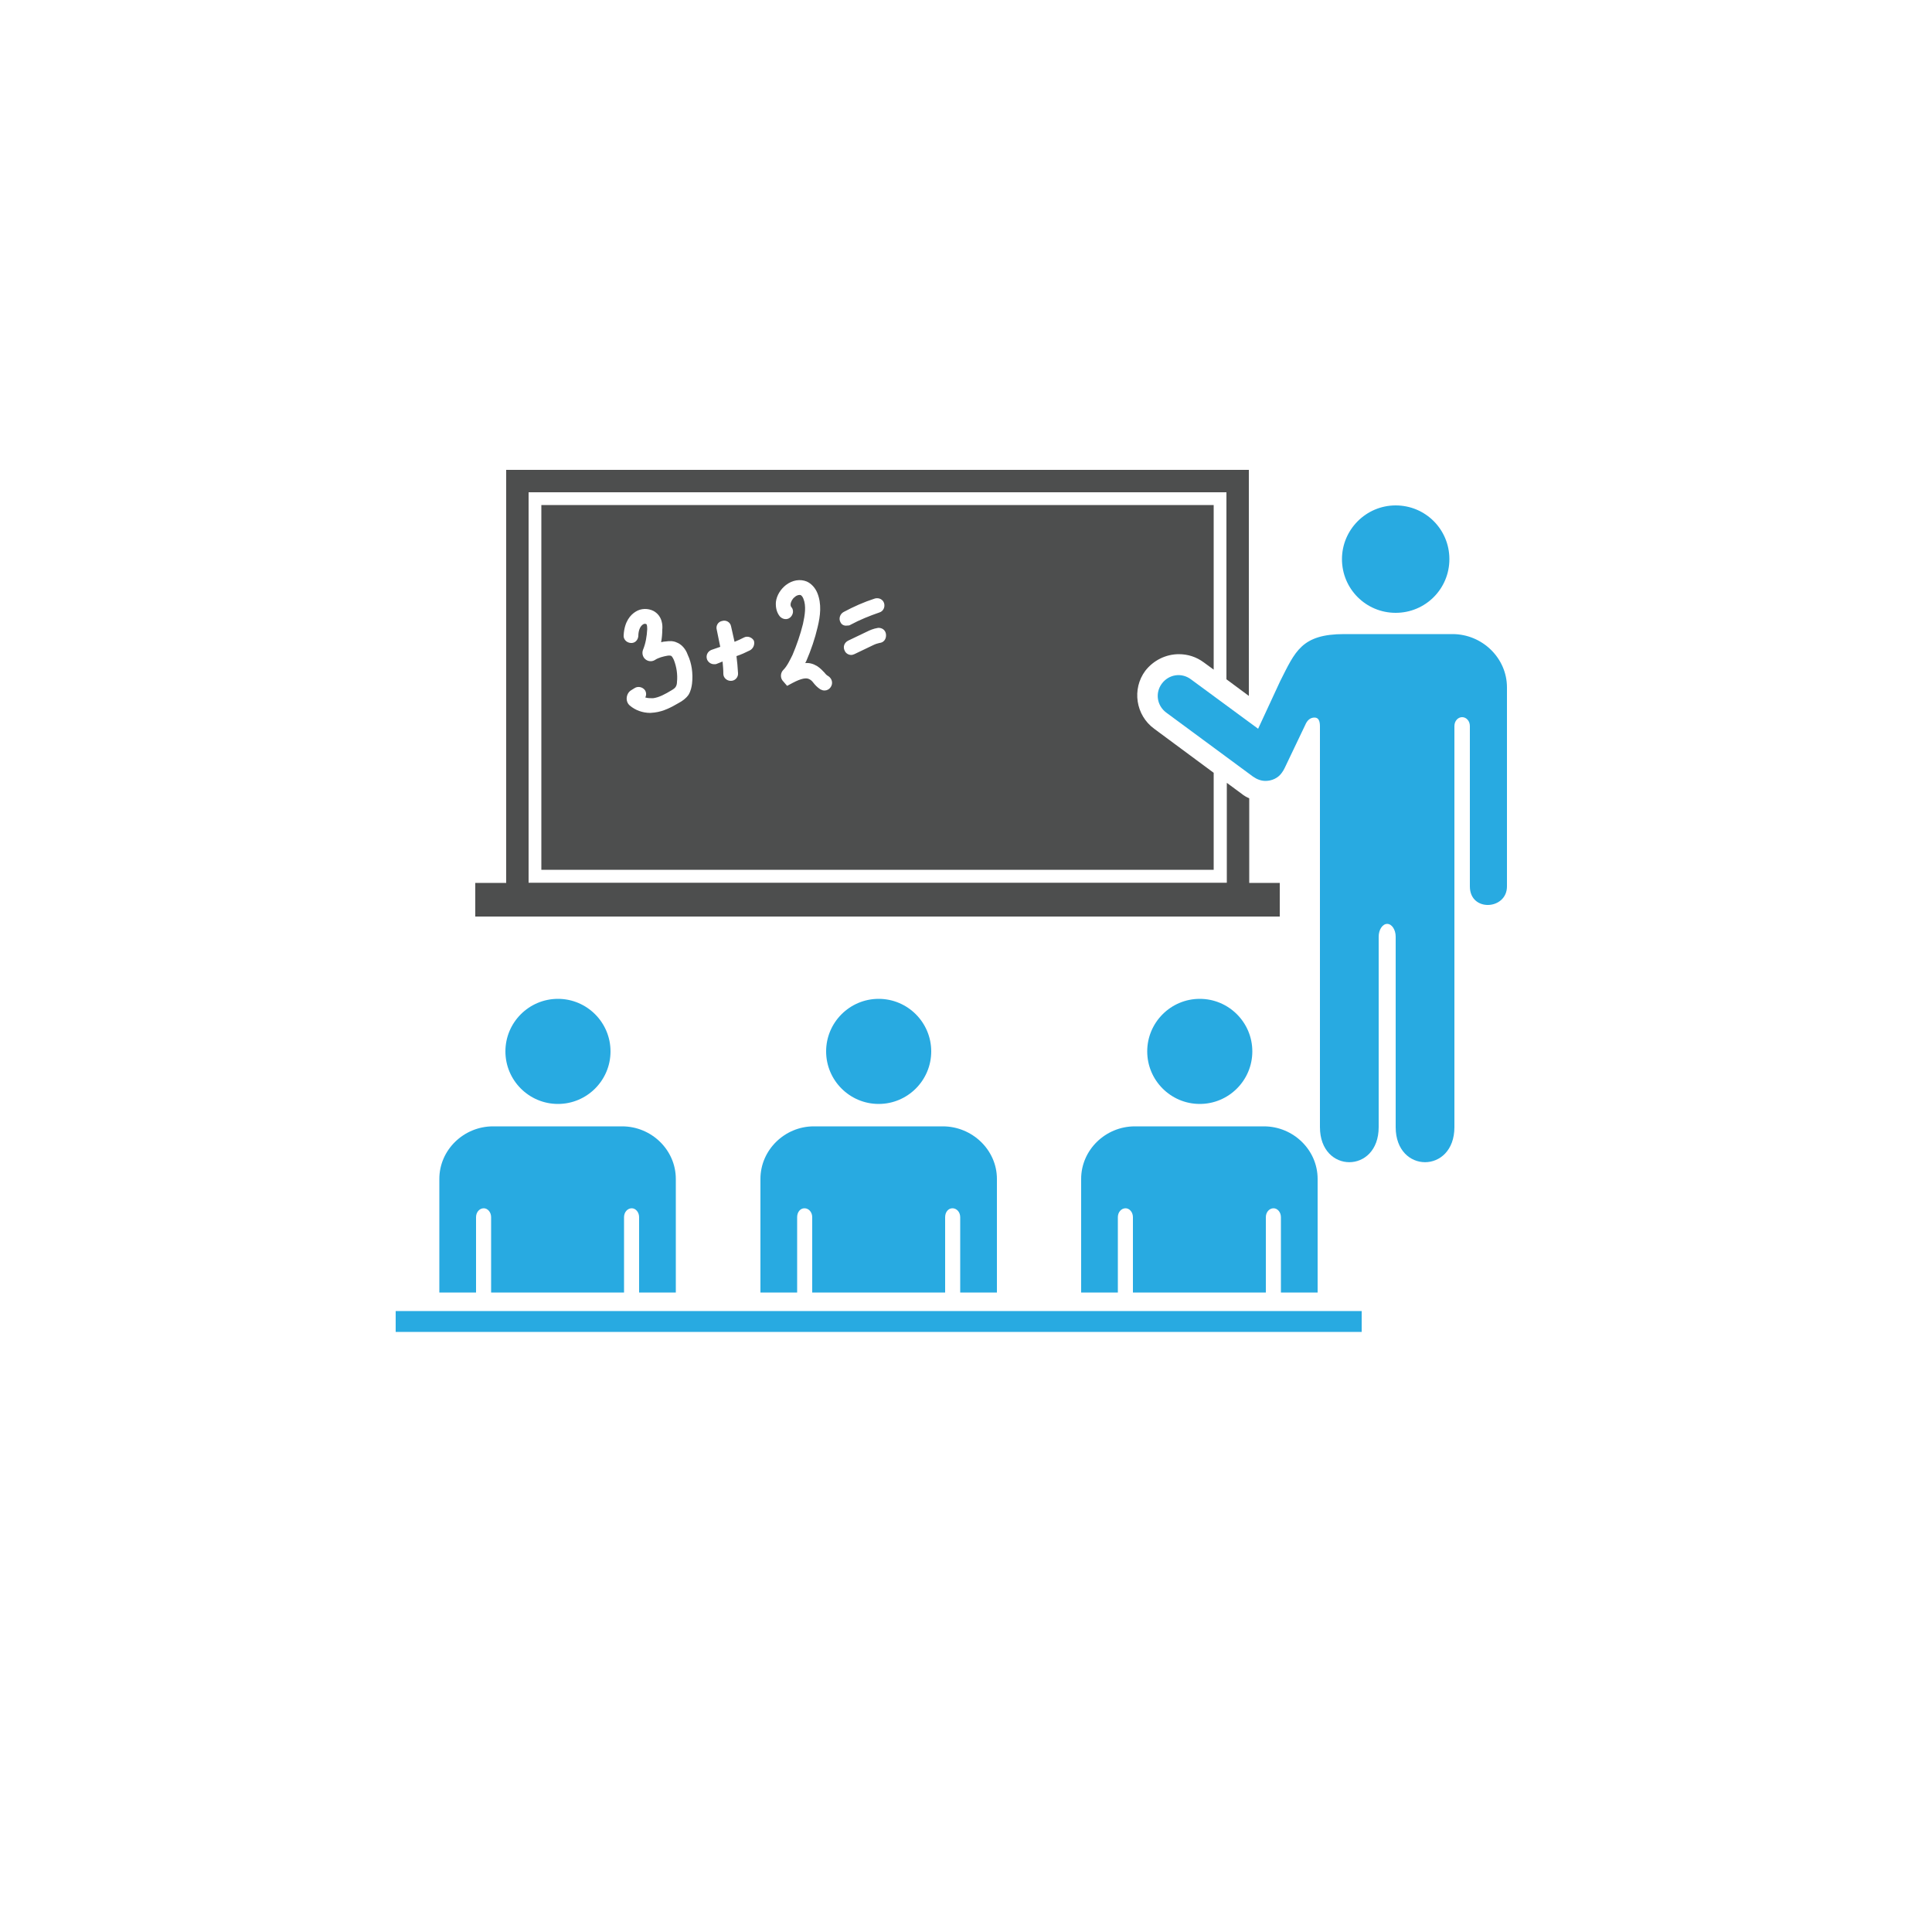 <!-- Generated by IcoMoon.io -->
<svg version="1.1" xmlns="http://www.w3.org/2000/svg" width="400" height="400" viewBox="0 0 400 400">
<title>bl-icon-3</title>
<path fill="#4d4e4e" d="M258.56 144.080v-46.8h-153.76v90.16h153.84v-22.16c-0.56-0.24-1.12-0.56-1.6-0.96l-3.040-2.24v20.72h-144.56v-80.88h144.48v38.72l4.64 3.44z"></path>
<path fill="#4d4e4e" d="M98.4 182.8h166.56v6.96h-166.56v-6.96z"></path>
<path fill="#4d4e4e" d="M244.080 135.44c1.84 0 3.6 0.56 5.12 1.68l2.080 1.52v-34.080h-139.2v75.52h139.2v-20.080l-12.32-9.12c-3.84-2.8-4.64-8.24-1.84-12 1.68-2.16 4.24-3.44 6.96-3.44zM143.28 141.52c-0.080 0.64-0.24 1.52-0.72 2.32-0.56 0.8-1.28 1.28-2 1.68-1.52 0.88-3.12 1.76-5.040 2-0.32 0-0.56 0.080-0.88 0.080-1.6 0-3.12-0.56-4.24-1.52-0.48-0.4-0.72-1.040-0.64-1.68s0.4-1.2 0.96-1.52l0.64-0.4c0.72-0.48 1.68-0.24 2.16 0.4 0.32 0.48 0.32 1.040 0.080 1.52 0.48 0.16 1.040 0.16 1.6 0.16 1.28-0.16 2.56-0.88 3.76-1.6 0.4-0.24 0.8-0.48 0.96-0.8 0.16-0.24 0.24-0.64 0.24-0.96 0.16-1.52-0.080-3.12-0.64-4.56-0.32-0.72-0.56-0.88-0.64-0.88s-0.24-0.080-0.72 0c-0.88 0.16-1.84 0.4-2.56 0.88-0.64 0.4-1.44 0.32-2-0.16s-0.72-1.28-0.48-1.92c0.56-1.36 0.8-2.8 0.88-4.32 0-0.96-0.16-1.040-0.24-1.040-0.16-0.080-0.4-0.080-0.64 0.080-0.72 0.48-0.96 1.52-0.96 2.4-0.080 0.88-0.72 1.52-1.6 1.44s-1.52-0.8-1.44-1.6c0.16-2.88 1.44-4.24 2.48-4.88 1.12-0.72 2.56-0.72 3.68-0.16 1.92 1.040 1.92 3.12 1.84 3.84 0 0.88-0.080 1.76-0.24 2.64 0.32-0.080 0.72-0.16 1.040-0.16 0.56-0.080 1.44-0.16 2.24 0.24 1.44 0.56 2.080 2.080 2.24 2.56 0.8 1.68 1.12 3.84 0.88 5.92zM155.28 134.64c-0.96 0.48-1.84 0.88-2.8 1.2 0.16 1.2 0.24 2.32 0.32 3.52 0.080 0.88-0.64 1.6-1.44 1.6 0 0-0.080 0-0.080 0-0.8 0-1.52-0.64-1.52-1.44 0-0.88-0.080-1.68-0.16-2.56l-1.2 0.48c-0.16 0.080-0.4 0.080-0.56 0.080-0.64 0-1.2-0.4-1.44-0.96-0.32-0.8 0.080-1.68 0.88-2l1.84-0.64c-0.24-1.2-0.48-2.32-0.72-3.52-0.24-0.8 0.24-1.68 1.12-1.84 0.8-0.24 1.68 0.24 1.84 1.12 0.24 1.040 0.48 2.080 0.72 3.2 0.64-0.24 1.28-0.56 1.92-0.88 0.72-0.4 1.68-0.080 2.080 0.64 0.24 0.72-0.080 1.6-0.8 2zM172 142.24c-0.32 0.48-0.8 0.72-1.28 0.72-0.32 0-0.56-0.080-0.88-0.24-0.72-0.48-1.12-0.96-1.44-1.36-0.24-0.32-0.48-0.56-0.8-0.72-0.64-0.4-1.76-0.16-3.44 0.72l-1.2 0.64-0.96-1.12c-0.48-0.64-0.4-1.6 0.16-2.16 0.8-0.8 1.36-2 1.92-3.12 0.88-2.080 1.6-4.16 2.16-6.4 0.4-1.84 0.72-3.76 0.080-5.28-0.16-0.4-0.4-0.64-0.56-0.72-0.24-0.080-0.8 0-1.2 0.4-0.48 0.32-0.8 0.96-0.88 1.44 0 0.24 0 0.48 0.16 0.64 0.56 0.64 0.4 1.6-0.24 2.16s-1.6 0.4-2.16-0.24c-0.64-0.8-0.88-1.84-0.8-2.96 0.16-1.36 0.96-2.64 2.080-3.52 1.36-1.040 2.96-1.28 4.32-0.72 0.88 0.4 1.68 1.2 2.16 2.32 0.96 2.32 0.64 4.8 0.080 7.12-0.56 2.4-1.36 4.72-2.32 6.96-0.080 0.16-0.16 0.32-0.24 0.48 0.88-0.080 1.68 0.16 2.48 0.64 0.72 0.48 1.12 0.96 1.52 1.36 0.24 0.32 0.48 0.56 0.8 0.72 0.8 0.56 0.96 1.52 0.48 2.24zM174 128.8c-0.4-0.72-0.080-1.68 0.64-2.080 2.080-1.12 4.24-2.080 6.48-2.8 0.8-0.24 1.68 0.16 1.92 0.96s-0.16 1.68-0.96 1.92c-2.080 0.72-4.080 1.52-6 2.56-0.24 0.16-0.48 0.16-0.72 0.16-0.56 0.080-1.12-0.16-1.36-0.72zM182.080 133.12c-0.4 0.080-0.88 0.24-1.36 0.48l-3.84 1.84c-0.24 0.080-0.4 0.16-0.64 0.16-0.56 0-1.12-0.32-1.36-0.88-0.4-0.8-0.080-1.68 0.72-2.080l3.84-1.84c0.64-0.32 1.36-0.64 2.32-0.8 0.88-0.080 1.6 0.48 1.68 1.36 0.080 0.96-0.48 1.68-1.36 1.76z"></path>
<path fill="#28aae1" d="M277.84 115.76c0 6.16 4.96 11.12 11.12 11.12s11.12-4.96 11.12-11.12c0-6.16-4.96-11.12-11.12-11.12s-11.12 5.040-11.12 11.12z"></path>
<path fill="#28aae1" d="M300.72 131.28h-22.4c-8.88 0-10.16 3.6-13.28 9.76l-4.56 9.84-13.92-10.24c-1.92-1.44-4.56-1.040-6 0.88s-1.040 4.56 0.88 6l18 13.28c0.8 0.56 1.68 0.88 2.56 0.88 1.28 0 2.64-0.56 3.44-1.76 0.24-0.32 0.4-0.64 0.56-0.96l4.24-8.88c0.4-0.96 1.040-1.52 1.92-1.52s1.12 0.8 1.12 1.84v82.96c0 9.68 12.16 9.68 12.16 0v-39.44c0-1.44 0.8-2.64 1.76-2.64s1.76 1.2 1.76 2.64v39.44c0 9.68 12.16 9.68 12.16 0v-83.040c0-1.040 0.72-1.84 1.6-1.84s1.6 0.8 1.6 1.84v33.2c0 5.36 7.68 4.88 7.68 0v-41.2c0-6.080-5.12-11.040-11.28-11.040z"></path>
<path fill="#28aae1" d="M139.92 244.080v23.52h-7.6v-15.6c0-1.040-0.72-1.84-1.52-1.84-0.88 0-1.6 0.8-1.6 1.84v15.6h-27.52v-15.6c0-1.040-0.72-1.84-1.52-1.84-0.88 0-1.6 0.8-1.6 1.84v15.6h-7.6v-23.52c0-6 5.040-10.88 11.12-10.88h26.72c6.080 0 11.12 4.88 11.12 10.88z"></path>
<path fill="#28aae1" d="M126.4 217.68c0 6-4.88 10.88-10.88 10.88s-10.88-4.88-10.88-10.88c0-6 4.88-10.88 10.88-10.88s10.88 4.88 10.88 10.88z"></path>
<path fill="#28aae1" d="M206.4 244.080v23.52h-7.6v-15.6c0-1.040-0.72-1.84-1.6-1.84s-1.52 0.8-1.52 1.84v15.6h-27.52v-15.6c0-1.040-0.72-1.84-1.6-1.84s-1.52 0.8-1.52 1.84v15.6h-7.6v-23.52c0-6 5.040-10.88 11.040-10.88h26.72c6.080 0 11.2 4.88 11.2 10.88z"></path>
<path fill="#28aae1" d="M192.8 217.68c0 6-4.88 10.88-10.88 10.88s-10.88-4.88-10.88-10.88c0-6 4.88-10.88 10.88-10.88s10.88 4.88 10.88 10.88z"></path>
<path fill="#28aae1" d="M272.8 244.080v23.52h-7.6v-15.6c0-1.040-0.72-1.84-1.52-1.84-0.88 0-1.6 0.8-1.6 1.84v15.6h-27.52v-15.6c0-1.040-0.72-1.84-1.52-1.84-0.88 0-1.6 0.8-1.6 1.84v15.6h-7.6v-23.52c0-6 5.040-10.88 11.12-10.88h26.72c6.080 0 11.12 4.88 11.12 10.88z"></path>
<path fill="#28aae1" d="M259.28 217.68c0 6-4.88 10.88-10.88 10.88s-10.88-4.88-10.88-10.88c0-6 4.88-10.88 10.88-10.88s10.88 4.88 10.88 10.88z"></path>
<path fill="#28aae1" d="M81.92 271.44h200v4.32h-200v-4.32z"></path>
</svg>
